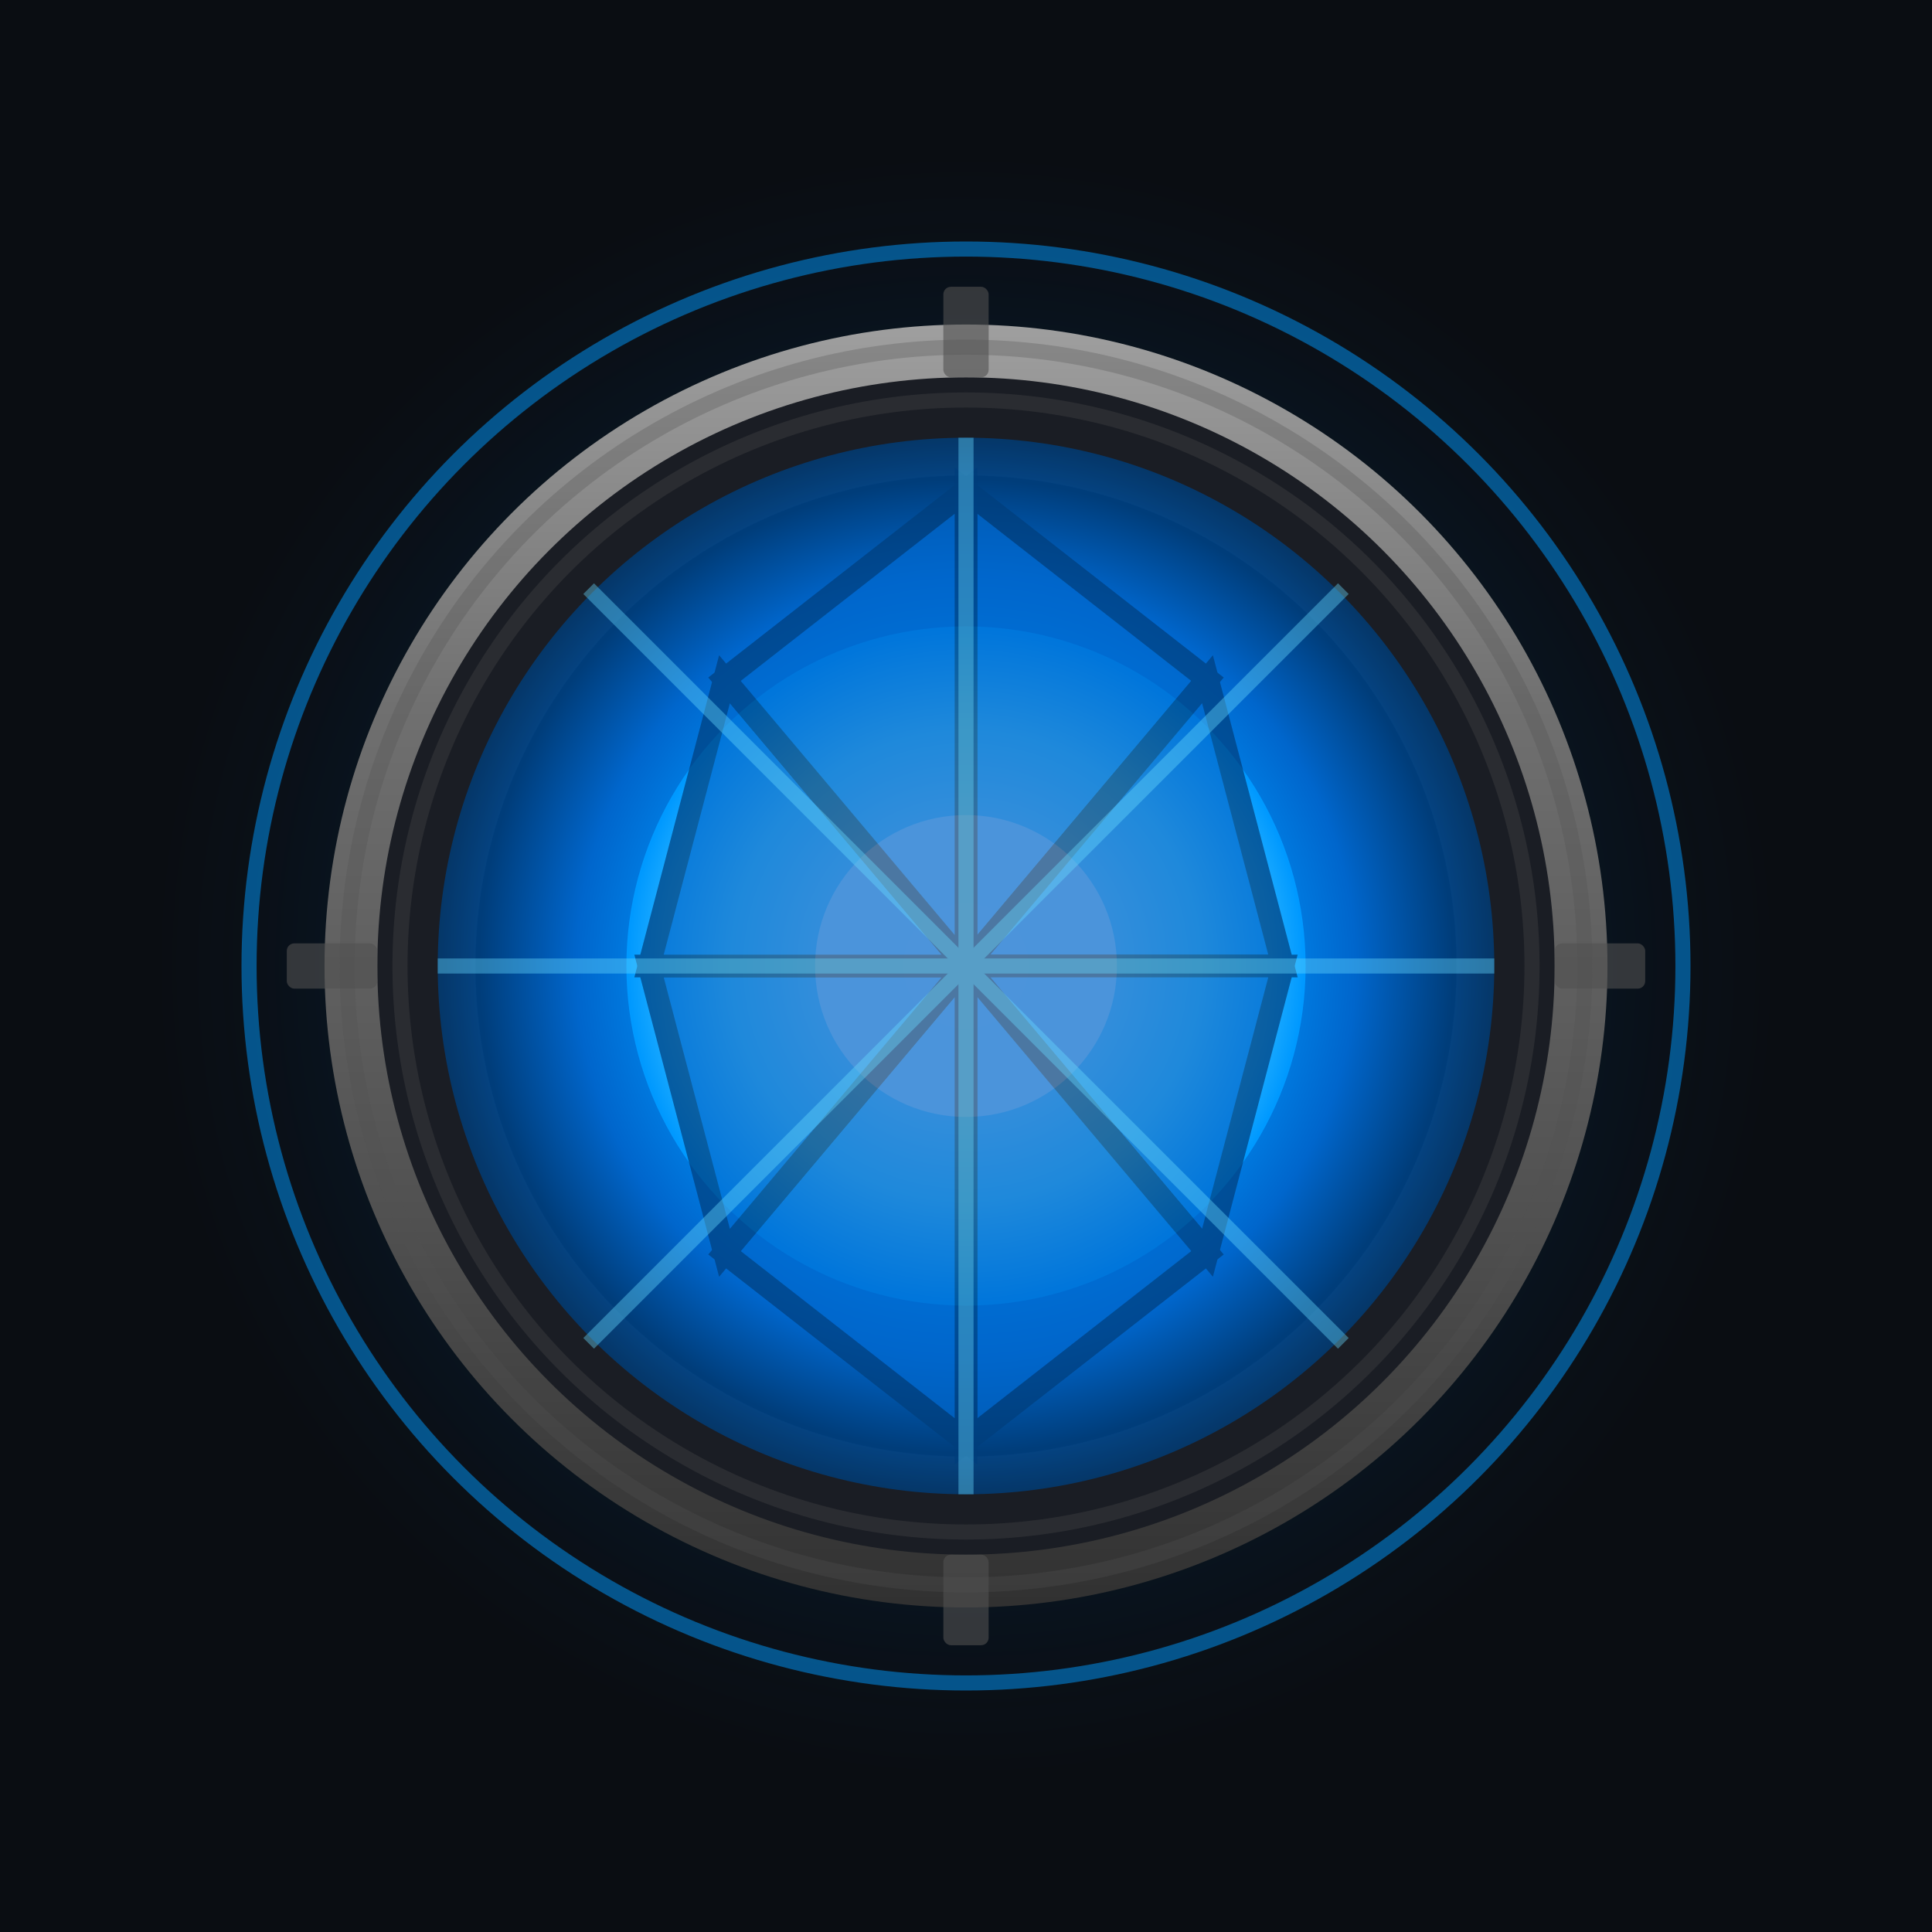 <?xml version="1.0" encoding="UTF-8"?>
<svg width="256" height="256" viewBox="0 0 256 256" xmlns="http://www.w3.org/2000/svg">
  <title>JARVIS Arc Reactor</title>

  <defs>
    <!-- Blue energy core gradient -->
    <radialGradient id="coreGradient">
      <stop offset="0%" stop-color="#e6f7ff"/>
      <stop offset="20%" stop-color="#66d9ff"/>
      <stop offset="50%" stop-color="#0099ff"/>
      <stop offset="80%" stop-color="#0066cc"/>
      <stop offset="100%" stop-color="#003d7a"/>
    </radialGradient>

    <!-- Bright center glow -->
    <radialGradient id="centerGlow">
      <stop offset="0%" stop-color="#ffffff"/>
      <stop offset="30%" stop-color="#ccf2ff"/>
      <stop offset="70%" stop-color="#66d9ff"/>
      <stop offset="100%" stop-color="#0099ff"/>
    </radialGradient>

    <!-- Metallic ring gradient -->
    <linearGradient id="metalRing" x1="0%" y1="0%" x2="0%" y2="100%">
      <stop offset="0%" stop-color="#a0a0a0"/>
      <stop offset="30%" stop-color="#707070"/>
      <stop offset="70%" stop-color="#505050"/>
      <stop offset="100%" stop-color="#303030"/>
    </linearGradient>

    <!-- Energy pulse gradient -->
    <radialGradient id="pulseGradient">
      <stop offset="0%" stop-color="#66d9ff" stop-opacity="0.8"/>
      <stop offset="50%" stop-color="#0099ff" stop-opacity="0.4"/>
      <stop offset="100%" stop-color="#003d7a" stop-opacity="0"/>
    </radialGradient>

    <!-- Glow filters -->
    <filter id="energyGlow">
      <feGaussianBlur in="SourceGraphic" stdDeviation="4"/>
    </filter>
    <filter id="strongGlow">
      <feGaussianBlur in="SourceGraphic" stdDeviation="6"/>
    </filter>
  </defs>

  <!-- Background -->
  <rect width="256" height="256" fill="#0a0d12"/>

  <!-- Outer energy pulse (animated) -->
  <circle cx="128" cy="128" r="110" fill="url(#pulseGradient)" opacity="0.4" filter="url(#strongGlow)">
    <animate attributeName="r" values="110;120;110" dur="1.2s" repeatCount="indefinite"/>
    <animate attributeName="opacity" values="0.3;0.8;0.3" dur="1.2s" repeatCount="indefinite"/>
  </circle>

  <!-- Secondary pulse ring -->
  <circle cx="128" cy="128" r="95" fill="none" stroke="#0099ff" stroke-width="2" opacity="0.5">
    <animate attributeName="r" values="95;100;95" dur="1.2s" repeatCount="indefinite"/>
    <animate attributeName="opacity" values="0.5;0.8;0.5" dur="1.2s" repeatCount="indefinite"/>
  </circle>

  <!-- Outer metallic housing -->
  <circle cx="128" cy="128" r="85" fill="url(#metalRing)"/>

  <!-- Inner housing ring -->
  <circle cx="128" cy="128" r="78" fill="#1a1d24"/>

  <!-- Energy chamber glow -->
  <circle cx="128" cy="128" r="70" fill="url(#coreGradient)" opacity="0.8" filter="url(#energyGlow)">
    <animate attributeName="opacity" values="0.8;1;0.8" dur="1.3s" repeatCount="indefinite"/>
  </circle>

  <!-- Main energy core -->
  <circle cx="128" cy="128" r="65" fill="url(#coreGradient)">
    <animate attributeName="r" values="65;68;65" dur="1.3s" repeatCount="indefinite"/>
  </circle>

  <!-- Inner bright core -->
  <circle cx="128" cy="128" r="45" fill="url(#centerGlow)">
    <animate attributeName="opacity" values="0.9;1;0.9" dur="1.3s" repeatCount="indefinite"/>
  </circle>

  <!-- Central bright point -->
  <circle cx="128" cy="128" r="20" fill="#ffffff" opacity="0.95">
    <animate attributeName="opacity" values="0.85;1;0.85" dur="1.3s" repeatCount="indefinite"/>
  </circle>

  <!-- Arc reactor triangular segments -->
  <g opacity="0.7" stroke="#003d7a" stroke-width="3" fill="#0066cc">
    <path d="M 128,128 L 128,65 L 160,90 Z">
      <animate attributeName="opacity" values="0.6;0.9;0.6" dur="1.3s" begin="0s" repeatCount="indefinite"/>
    </path>
    <path d="M 128,128 L 160,90 L 170,128 Z">
      <animate attributeName="opacity" values="0.6;0.9;0.6" dur="1.3s" begin="0.3s" repeatCount="indefinite"/>
    </path>
    <path d="M 128,128 L 170,128 L 160,166 Z">
      <animate attributeName="opacity" values="0.6;0.9;0.6" dur="1.3s" begin="0.6s" repeatCount="indefinite"/>
    </path>
    <path d="M 128,128 L 160,166 L 128,191 Z">
      <animate attributeName="opacity" values="0.6;0.9;0.6" dur="1.3s" begin="0.9s" repeatCount="indefinite"/>
    </path>
    <path d="M 128,128 L 128,191 L 96,166 Z">
      <animate attributeName="opacity" values="0.6;0.9;0.6" dur="1.3s" begin="1.2s" repeatCount="indefinite"/>
    </path>
    <path d="M 128,128 L 96,166 L 86,128 Z">
      <animate attributeName="opacity" values="0.6;0.9;0.6" dur="1.3s" begin="1.5s" repeatCount="indefinite"/>
    </path>
    <path d="M 128,128 L 86,128 L 96,90 Z">
      <animate attributeName="opacity" values="0.6;0.9;0.6" dur="1.3s" begin="1.8s" repeatCount="indefinite"/>
    </path>
    <path d="M 128,128 L 96,90 L 128,65 Z">
      <animate attributeName="opacity" values="0.6;0.9;0.6" dur="1.3s" begin="2.1s" repeatCount="indefinite"/>
    </path>
  </g>

  <!-- Energy lines (radial) -->
  <g opacity="0.4" stroke="#66d9ff" stroke-width="2">
    <line x1="128" y1="128" x2="128" y2="58">
      <animate attributeName="opacity" values="0.3;0.7;0.3" dur="1.2s" repeatCount="indefinite"/>
    </line>
    <line x1="128" y1="128" x2="178" y2="78">
      <animate attributeName="opacity" values="0.3;0.7;0.3" dur="1.2s" begin="0.25s" repeatCount="indefinite"/>
    </line>
    <line x1="128" y1="128" x2="198" y2="128">
      <animate attributeName="opacity" values="0.3;0.7;0.3" dur="1.2s" begin="0.5s" repeatCount="indefinite"/>
    </line>
    <line x1="128" y1="128" x2="178" y2="178">
      <animate attributeName="opacity" values="0.3;0.7;0.3" dur="1.2s" begin="0.75s" repeatCount="indefinite"/>
    </line>
    <line x1="128" y1="128" x2="128" y2="198">
      <animate attributeName="opacity" values="0.3;0.7;0.3" dur="1.2s" begin="1s" repeatCount="indefinite"/>
    </line>
    <line x1="128" y1="128" x2="78" y2="178">
      <animate attributeName="opacity" values="0.3;0.7;0.3" dur="1.2s" begin="1.25s" repeatCount="indefinite"/>
    </line>
    <line x1="128" y1="128" x2="58" y2="128">
      <animate attributeName="opacity" values="0.3;0.7;0.3" dur="1.2s" begin="1.5s" repeatCount="indefinite"/>
    </line>
    <line x1="128" y1="128" x2="78" y2="78">
      <animate attributeName="opacity" values="0.3;0.7;0.3" dur="1.2s" begin="1.75s" repeatCount="indefinite"/>
    </line>
  </g>

  <!-- Outer housing details -->
  <g opacity="0.3" fill="none" stroke="#505050" stroke-width="2">
    <circle cx="128" cy="128" r="82"/>
    <circle cx="128" cy="128" r="75"/>
  </g>

  <!-- Mounting brackets -->
  <g opacity="0.6" fill="#505050">
    <rect x="125" y="38" width="6" height="12" rx="1"/>
    <rect x="125" y="206" width="6" height="12" rx="1"/>
    <rect x="38" y="125" width="12" height="6" rx="1"/>
    <rect x="206" y="125" width="12" height="6" rx="1"/>
  </g>
</svg>
